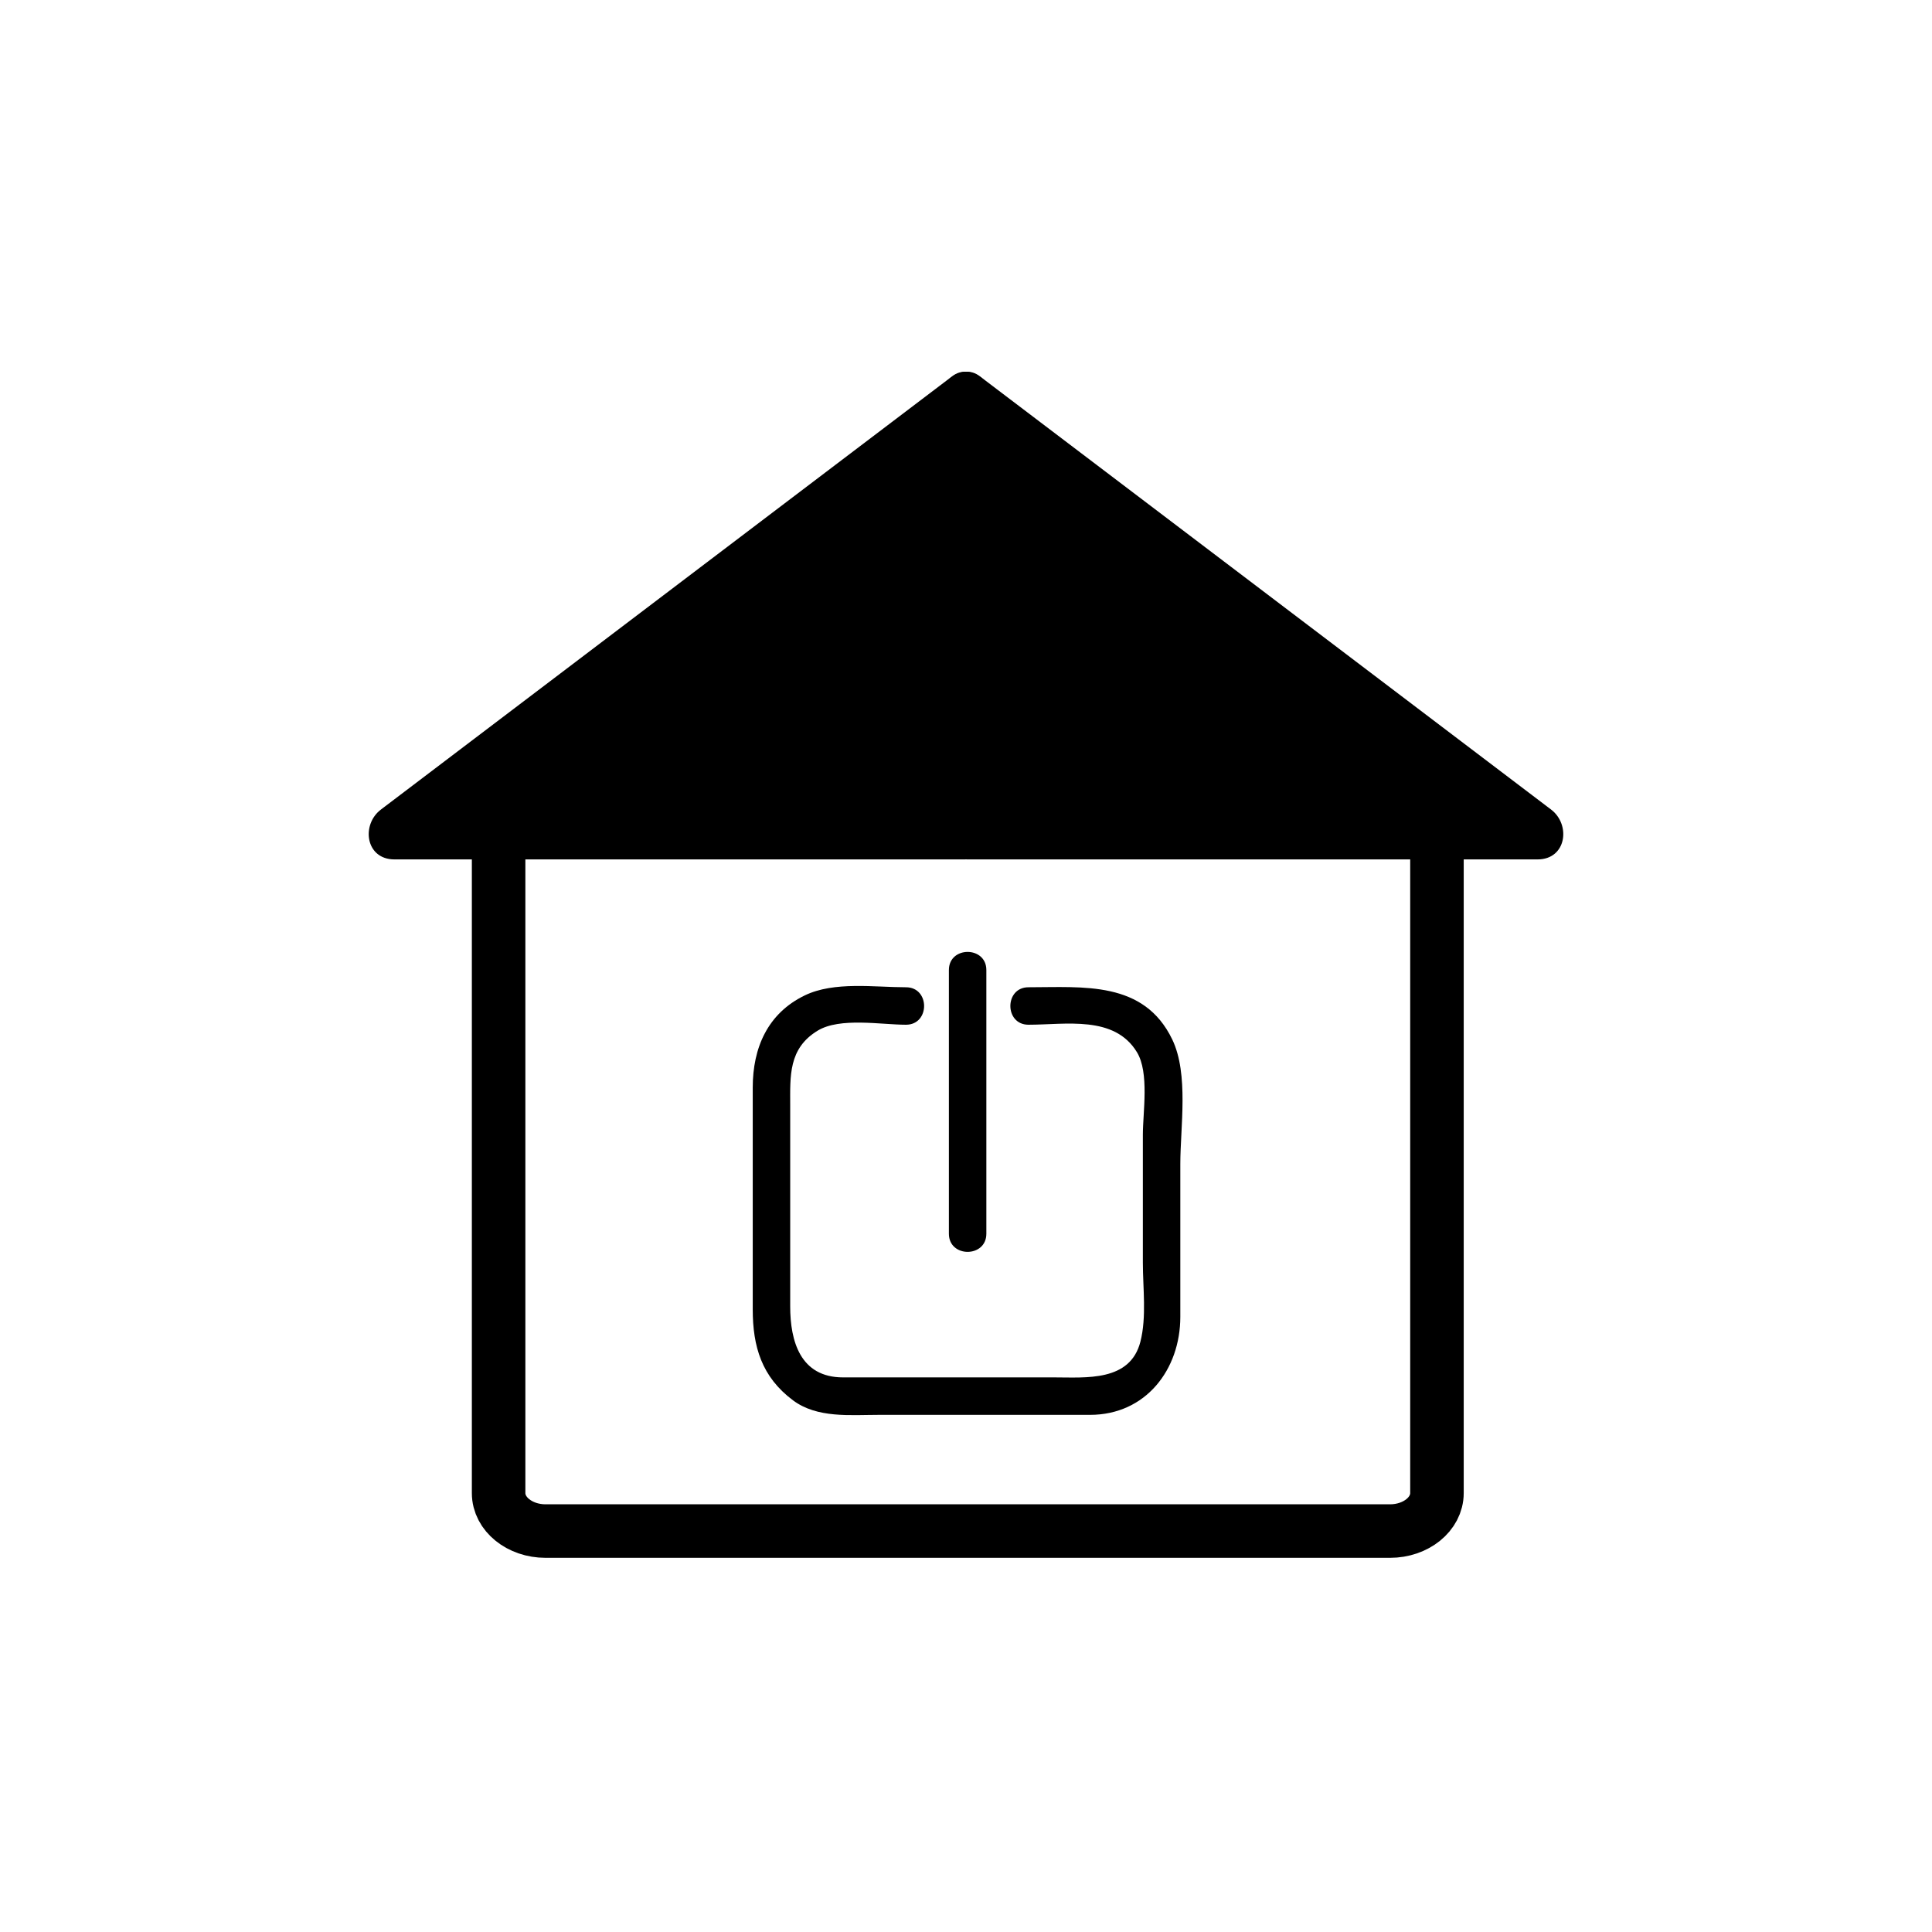 <?xml version="1.0" encoding="iso-8859-1"?>
<!-- Generator: Adobe Illustrator 16.0.0, SVG Export Plug-In . SVG Version: 6.00 Build 0)  -->
<!DOCTYPE svg PUBLIC "-//W3C//DTD SVG 1.1//EN" "http://www.w3.org/Graphics/SVG/1.1/DTD/svg11.dtd">
<svg version="1.1" xmlns="http://www.w3.org/2000/svg" xmlns:xlink="http://www.w3.org/1999/xlink" x="0px" y="0px" width="361px"
	 height="361px" viewBox="0 0 361 361" style="enable-background:new 0 0 361 361;" xml:space="preserve">
<g id="status_x5F_standby">
	<g>
		<g>
			<g>
				<polygon style="fill:#000000;" points="180.744,155.583 180.5,74.583 287.301,155.583 				"/>
				<g>
					<path style="fill:#000000;" d="M185.744,155.583c-0.081-27-0.163-54-0.244-81c-2.508,1.439-5.016,2.878-7.523,4.317
						c35.59,26.992,71.18,53.984,106.77,80.976c0.011,0.008,0.021,0.016,0.031,0.024c0.841-3.106,1.683-6.211,2.523-9.317
						c-35.519,0-71.038,0-106.557,0c-6.449,0-6.449,10,0,10c35.519,0,71.038,0,106.557,0c5.402,0,6.252-6.489,2.523-9.317
						c-35.59-26.992-71.18-53.984-106.77-80.976c-0.011-0.008-0.021-0.016-0.031-0.024c-3.125-2.371-7.534,0.868-7.523,4.317
						c0.082,27,0.163,54,0.244,81C175.764,162.031,185.764,162.033,185.744,155.583z"/>
				</g>
			</g>
			<g>
				<polygon style="fill:#000000;" points="180.256,155.583 180.5,74.584 73.699,155.583 				"/>
				<g>
					<path style="fill:#000000;" d="M185.256,155.583c0.081-27,0.163-54,0.244-81c0.011-3.45-4.397-6.688-7.523-4.317
						c-35.59,26.992-71.18,53.984-106.77,80.976c-0.011,0.008-0.021,0.016-0.031,0.023c-3.729,2.828-2.879,9.317,2.523,9.317
						c35.519,0,71.038,0,106.557,0c6.448,0,6.448-10,0-10c-35.519,0-71.038,0-106.557,0c0.841,3.106,1.683,6.211,2.523,9.317
						c35.59-26.992,71.18-53.984,106.77-80.976c0.011-0.008,0.021-0.016,0.031-0.023c-2.508-1.439-5.016-2.878-7.523-4.317
						c-0.082,27-0.163,54-0.244,81C175.236,162.033,185.236,162.031,185.256,155.583z"/>
				</g>
			</g>
		</g>
		<path style="fill:none;stroke:#000000;stroke-width:10;stroke-miterlimit:10;" d="M268.5,278.988c0,3.919-3.927,7.096-8.771,7.096
			H101.938c-4.844,0-8.771-3.177-8.771-7.096V149.607c0-3.918,175.333-3.918,175.333,0V278.988z"/>
	</g>
	<g>
		<g>
			<path style="fill:#000000;" d="M192.175,191.473c6.965,0,16.049-1.81,20.267,5.134c2.335,3.845,1.105,11.205,1.105,15.416
				c0,7.976,0,15.95,0,23.926c0,4.712,0.724,10.15-0.465,14.771c-1.927,7.494-10.185,6.65-16.074,6.65c-7.771,0-15.542,0-23.313,0
				c-5.391,0-10.782,0-16.172,0c-8.018,0-9.871-6.822-9.871-13.264c0-12.501,0-25.002,0-37.502c0-5.509-0.369-10.682,5.133-14.025
				c4.16-2.527,11.862-1.105,16.501-1.105c4.514,0,4.514-7,0-7c-5.911,0-13.397-1.136-18.887,1.509
				c-6.982,3.364-9.747,9.838-9.747,17.229c0,13.814,0,27.629,0,41.444c0,6.951,1.665,12.619,7.518,16.996
				c4.524,3.383,10.708,2.719,16.021,2.719c13.162,0,26.323,0,39.484,0c10.436,0,16.871-8.496,16.871-18.31
				c0-9.515,0-19.028,0-28.543c0-6.896,1.61-16.819-1.509-23.296c-5.296-10.995-16.601-9.748-26.863-9.748
				C187.661,184.473,187.661,191.473,192.175,191.473L192.175,191.473z"/>
		</g>
	</g>
	<g>
		<g>
			<path style="fill:#000000;" d="M177.303,181.254c0,16.425,0,32.851,0,49.275c0,4.514,7,4.514,7,0c0-16.425,0-32.851,0-49.275
				C184.303,176.74,177.303,176.74,177.303,181.254L177.303,181.254z"/>
		</g>
	</g>
</g>
<g id="Ebene_1">
</g>
</svg>
